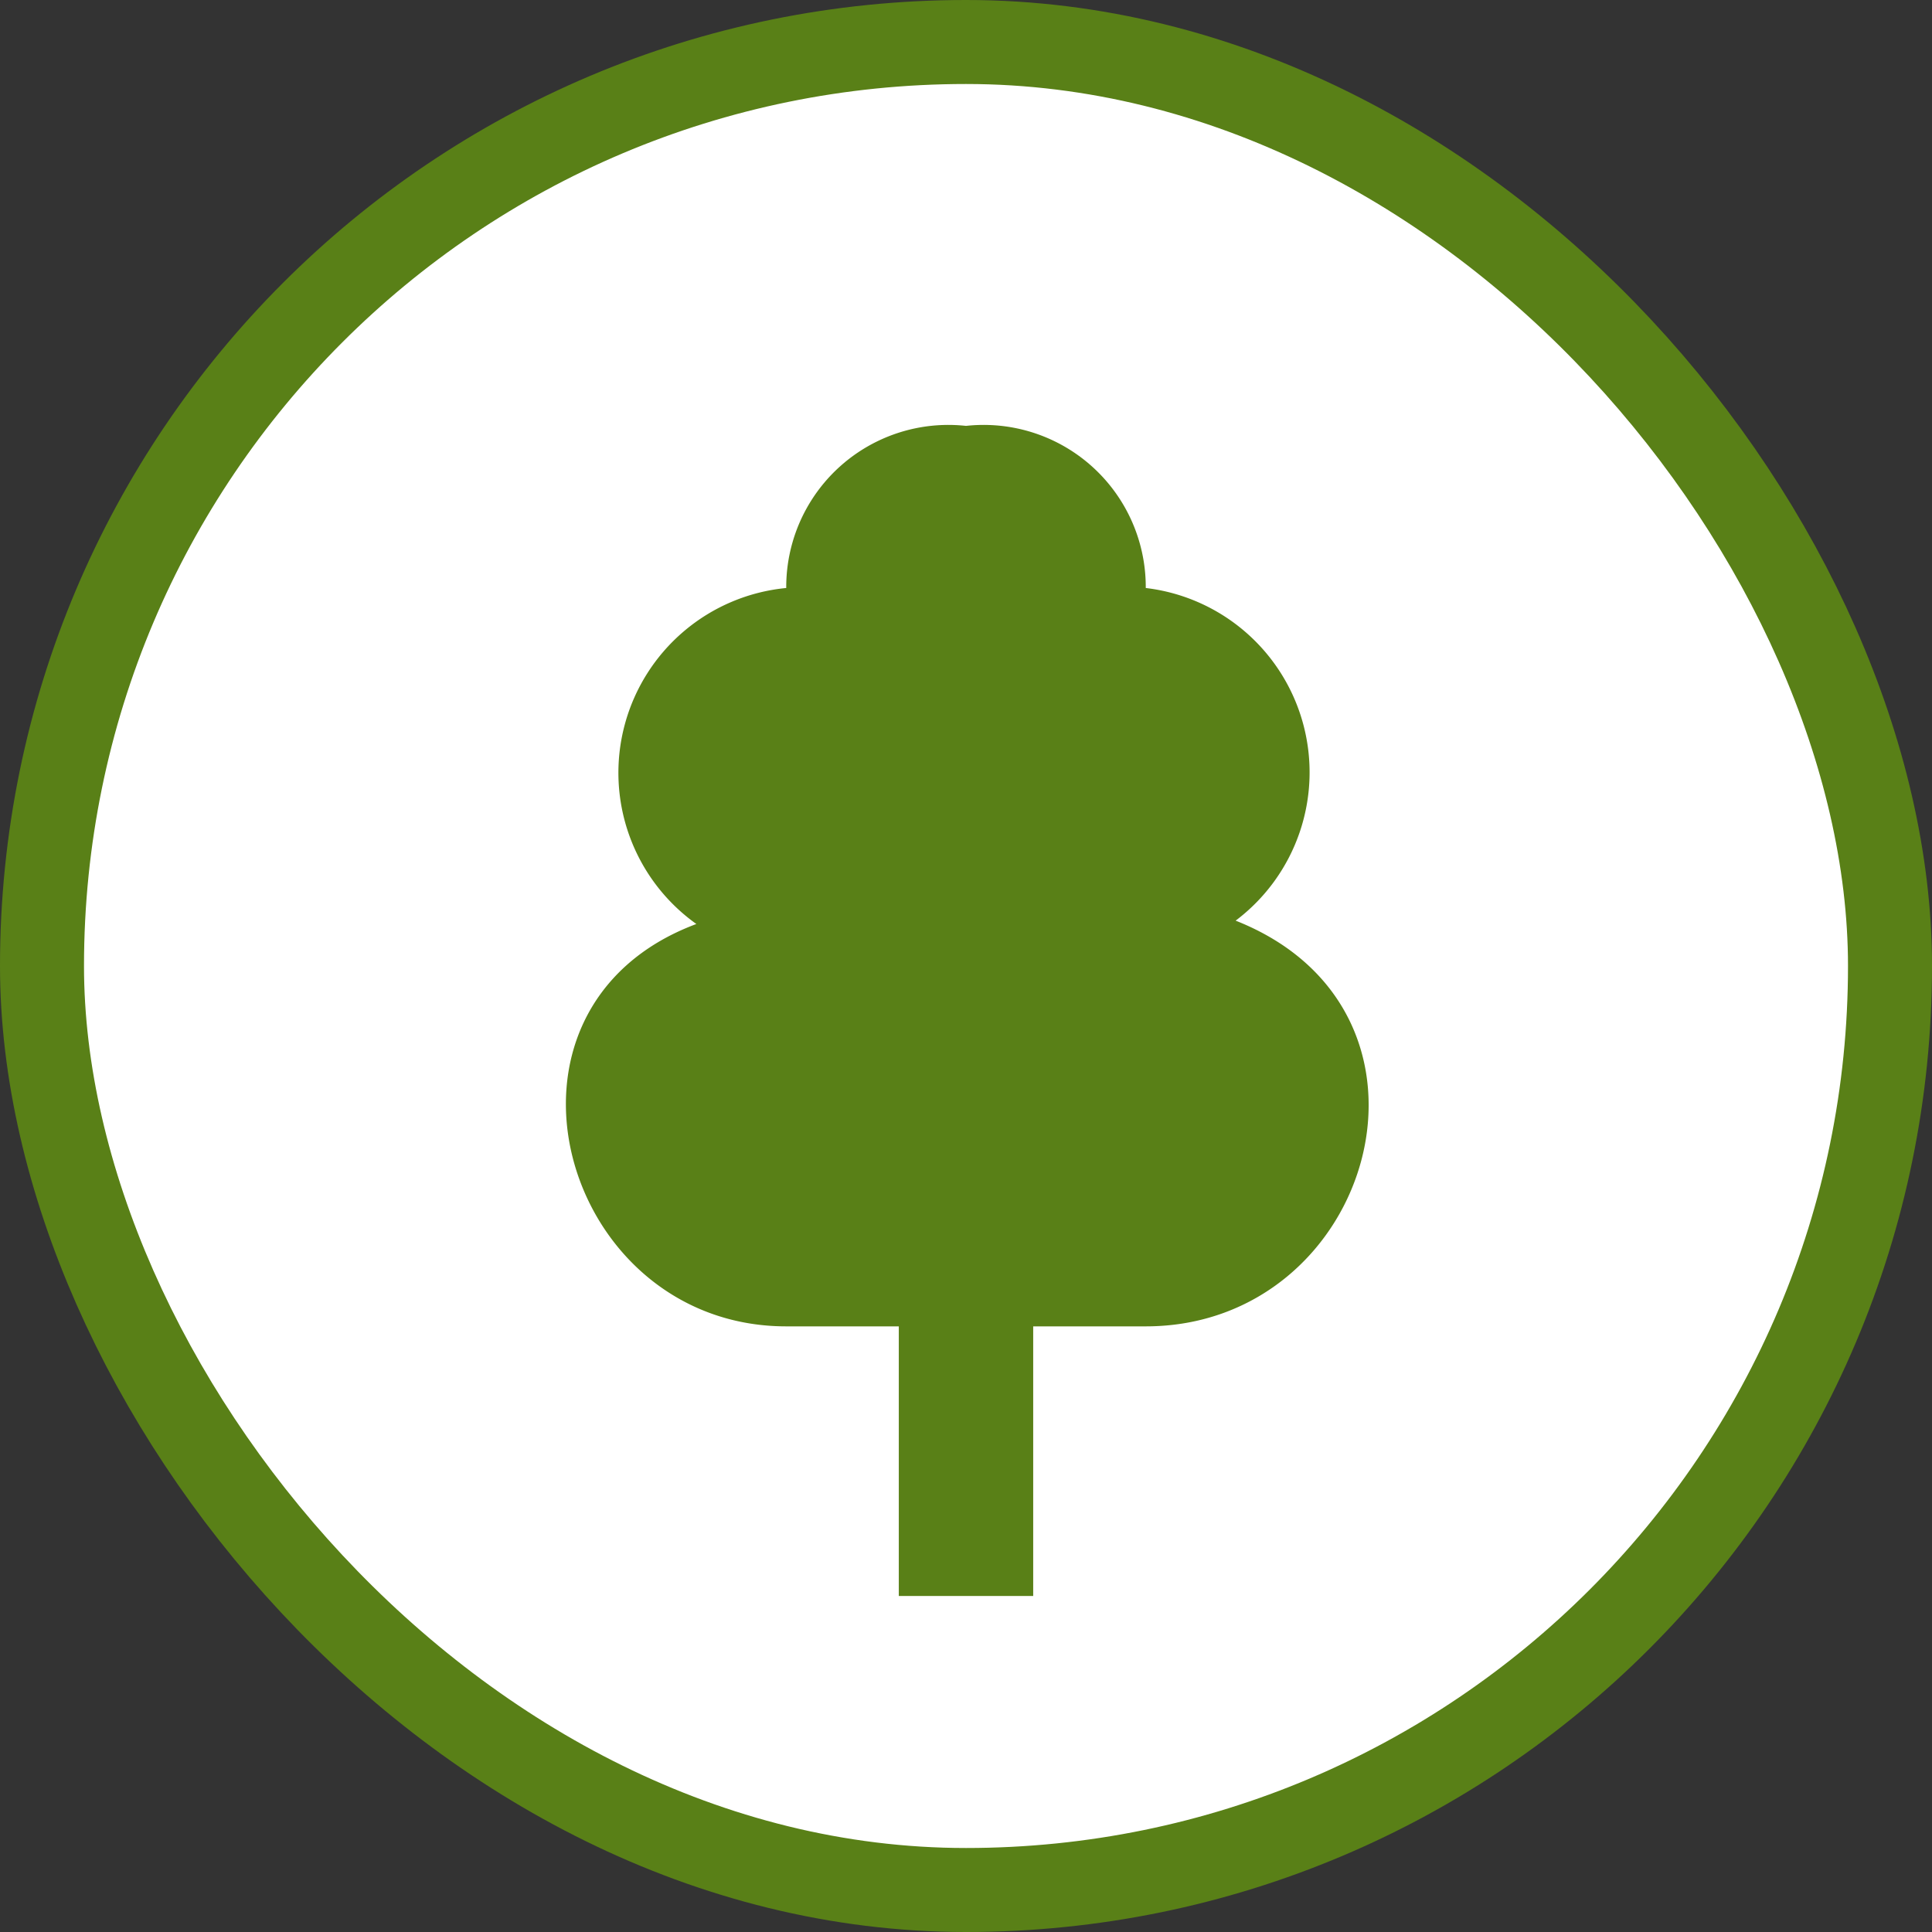 <svg xmlns="http://www.w3.org/2000/svg" viewBox="0 0 23 23" height="23" width="23"><rect x="0" y="0" width="23" height="23" fill="#333333" stroke="none"/><title>tree-deciduous_15.svg</title><rect fill="none" x="0" y="0" width="23" height="23"></rect><rect x="1" y="1" rx="10.5" ry="10.5" width="21" height="21" stroke="#598017" style="stroke-linejoin:round;stroke-miterlimit:4;" fill="#598017" stroke-width="2"></rect><rect x="1" y="1" width="21" height="21" rx="10.5" ry="10.5" fill="#fff"></rect><path fill="#598017" transform="translate(4 4)" d="M8.3,15V11.79H9.64c2.71,0,3.8-3.75,1.07-4.83A2.21,2.21,0,0,0,9.64,3,1.93,1.93,0,0,0,7.5,1.07,1.93,1.93,0,0,0,5.36,3,2.21,2.21,0,0,0,4.29,7C1.61,8,2.68,11.79,5.36,11.79H6.7V15Z"></path></svg>